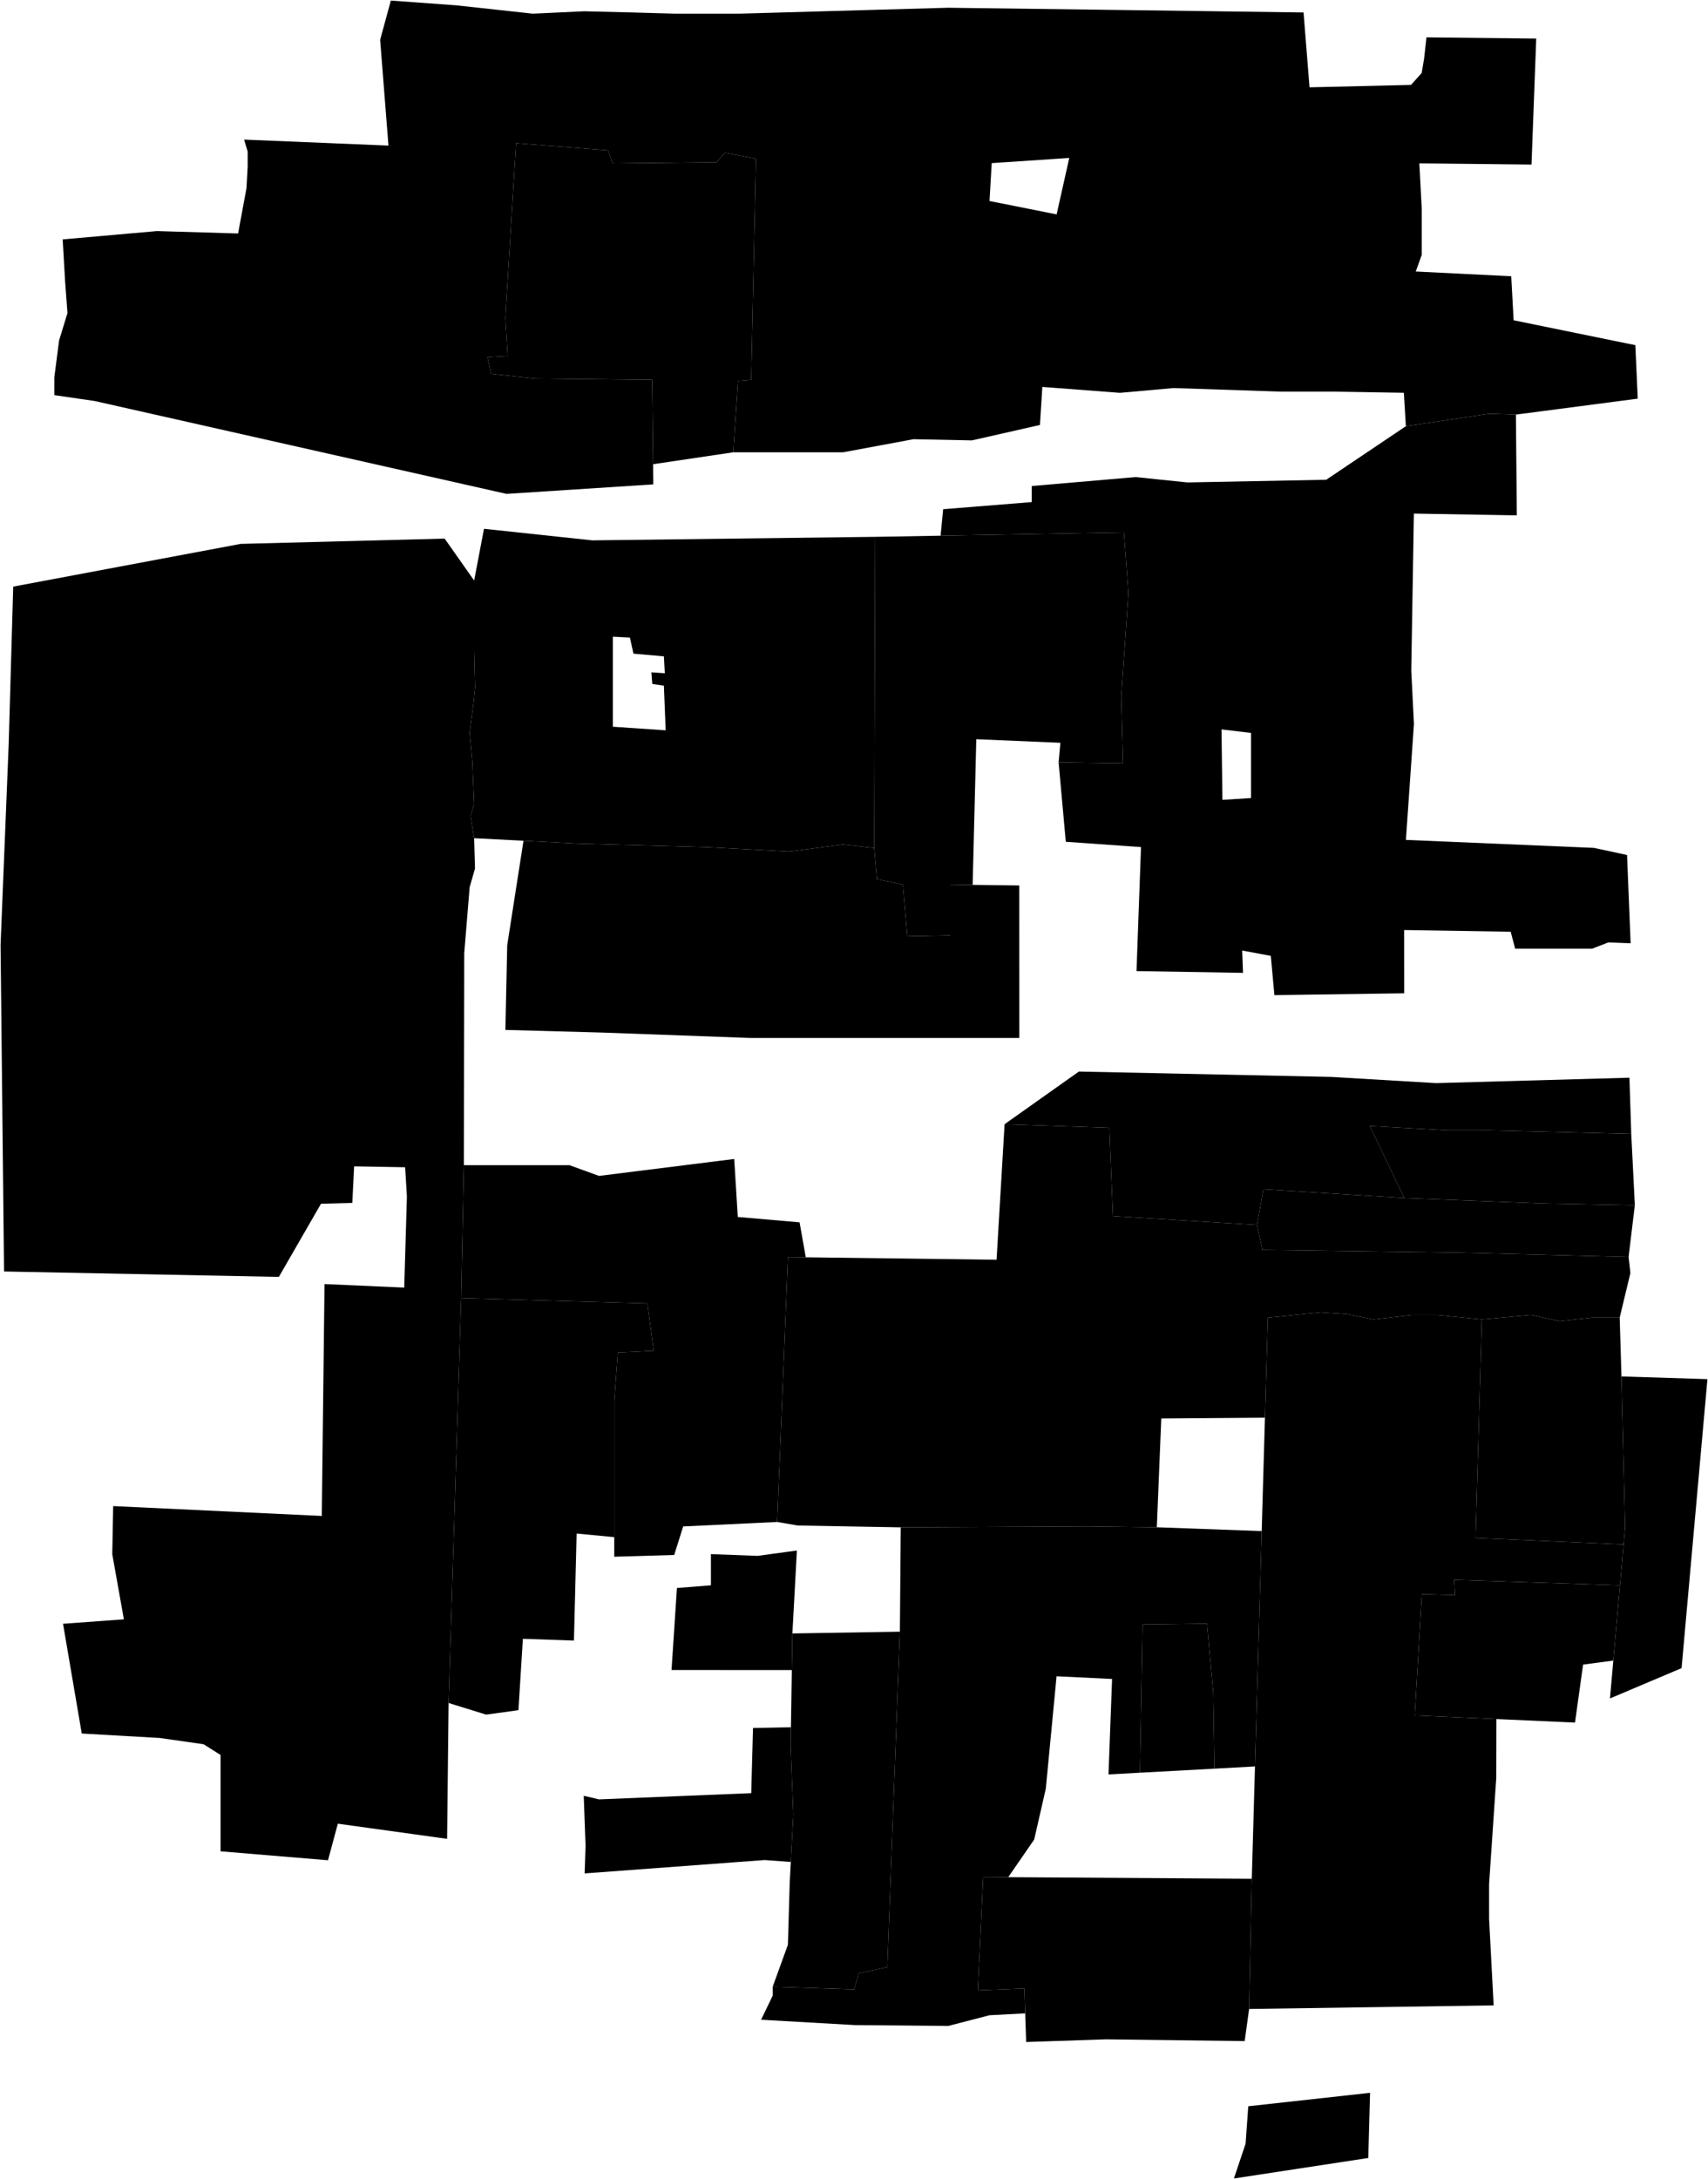 <?xml version="1.0"?>
<svg xmlns="http://www.w3.org/2000/svg" version="1.2" baseProfile="tiny" width="3000" height="3826" viewBox="0 0 3000 3826" stroke-linecap="round" stroke-linejoin="round">
<g id="A">
<path d="M 1770.9 3295.7 2198.7 3298.5 2194 3527.1 2186.2 3583.5 1942.4 3580.4 1802.4 3585.1 1800.7 3534.8 1799.2 3491.2 1717.4 3494.3 1722.1 3397.2 1726.8 3295.4 1770.9 3295.7 Z" data-holc_grade="A"/>
<path d="M 2845.4 2783.2 2833.7 2915.4 2780.6 2922.5 2766.4 3024.3 2628.3 3018.1 2484.9 3011.8 2497.4 2798.8 2555.6 2800.4 2554.1 2773.7 2845.4 2783.2 Z" data-holc_grade="A"/>
</g>
<g id="B">
<path d="M 2466.5 2103.3 2470.5 2103.6 2712.7 2112.9 2871.5 2116 2860.5 2206.8 2560.2 2199.1 2217.4 2194.4 2208 2150.6 2219 2088 2466.5 2103.3 Z" data-holc_grade="B"/>
<path d="M 2602.7 2316.5 2591.8 2700.1 2851.7 2711.5 2845.4 2783.2 2554.1 2773.7 2555.6 2800.4 2497.4 2798.8 2484.9 3011.8 2628.3 3018.1 2628.1 3121.4 2615.5 3307.8 2615.5 3368.8 2623.5 3520.8 2194 3527.1 2198.7 3298.5 2204.3 3101.3 2216.1 2688.1 2221.8 2489 2226.9 2313.4 2319.6 2304 2365.2 2307.1 2412.4 2316.5 2480 2308.7 2524.1 2308.7 2602.7 2316.5 Z" data-holc_grade="B"/>
<path d="M 2216.1 2688.1 2204.3 3101.3 2133.1 3105.2 2131 2971.1 2120 2850.6 2006.8 2852.1 2002.3 3112.3 1947 3115.3 1953.3 2947.7 1855.8 2943 1836.9 3140.3 1816.5 3229.6 1770.9 3295.7 1726.8 3295.4 1722.1 3397.2 1717.4 3494.3 1799.2 3491.2 1800.7 3534.8 1737.9 3538.1 1665.5 3556.9 1501.9 3555.4 1336.8 3546 1357.2 3503.7 1357.2 3488 1500.3 3492.7 1508.2 3464.5 1558.5 3453.6 1580.6 2864.7 1582.1 2681.5 1910.8 2679.9 2031.9 2681.4 2216.1 2688.1 Z" data-holc_grade="B"/>
</g>
<g id="C">
<path d="M 1078.9 2698.7 1012.8 2692.4 1008.1 2880.3 918.4 2877.2 910.6 3002.5 853.9 3010.3 787.9 2989.9 810 2279 1137.1 2288.4 1148.1 2371.4 1085.2 2374.5 1078.9 2459.1 1078.9 2698.7 Z" data-holc_grade="C"/>
<path d="M 1287.9 794.1 1147.1 815 1145.4 666.8 940 664.6 862.5 656.3 856.2 627.1 891.8 625 887.6 558.2 906.5 251.4 1067.9 264 1076.3 286.9 1258.6 284.9 1273.3 268.2 1327.8 278.6 1319.4 666.8 1296.3 668.8 1287.9 794.1 Z" data-holc_grade="C"/>
<path d="M 1357.2 3488 1383.9 3414.4 1387.1 3304.8 1389 3269 1393.4 3185.8 1388.7 3063.6 1389.2 3032.5 1390.8 2932.1 1391.8 2867.8 1580.6 2864.7 1558.5 3453.6 1508.2 3464.5 1500.3 3492.7 1357.2 3488 Z" data-holc_grade="C"/>
<path d="M 2133.1 3105.2 2002.3 3112.3 2006.8 2852.1 2120 2850.6 2131 2971.1 2133.1 3105.2 Z" data-holc_grade="C"/>
<path d="M 2192.5 3697.9 2406.4 3674.3 2403.3 3788.7 2167.3 3824.7 2187.8 3763.6 2192.5 3697.9 Z" data-holc_grade="C"/>
<path d="M 2848 2416.6 2854.4 2681.3 2851.7 2711.5 2591.8 2700.1 2602.7 2316.5 2689.2 2308.6 2739.5 2319.6 2796.1 2313.3 2844.9 2313.3 2848 2416.6 Z" data-holc_grade="C"/>
<path d="M 2208 2150.6 2217.4 2194.4 2560.2 2199.1 2860.5 2206.8 2863.7 2235 2844.9 2313.3 2796.1 2313.3 2739.5 2319.6 2689.2 2308.6 2602.7 2316.5 2524.1 2308.7 2480 2308.7 2412.4 2316.5 2365.2 2307.1 2319.6 2304 2226.9 2313.4 2221.8 2489 2039.7 2490.4 2031.9 2681.4 1910.8 2679.9 1582.1 2681.5 1401.3 2678.3 1365.1 2672.1 1384 2207 1415.3 2207.4 1750.4 2211.7 1764.5 1973.7 1948.5 1980 1954.8 2135 2208 2150.6 Z" data-holc_grade="C"/>
<path d="M 2871.5 2116 2712.7 2112.9 2470.5 2103.6 2466.5 2103.3 2406 1976.8 2544.4 1984.6 2616.8 1984.5 2865.2 1990.7 2871.5 2116 Z" data-holc_grade="C"/>
<path d="M 1859.4 1338.5 1862.5 1304.1 1714.8 1297.8 1708.4 1553.5 1669.2 1553 1669.2 1642.3 1593.7 1643.8 1585.9 1553 1540.3 1543.6 1535.5 1488.8 1537.1 942.5 1652.1 940.5 1974.1 934.7 1982 1041.1 1969.4 1222.7 1972.6 1340.1 1859.4 1338.5 Z" data-holc_grade="C"/>
<path d="M 1535.5 1488.8 1480.5 1482.6 1386.2 1495.1 1241.5 1487.3 1013.6 1481 919.5 1476.1 832.8 1471.6 826.5 1432.4 832.8 1412.1 829.6 1336.9 824.9 1286.8 831.2 1238.3 834.4 1207 832.8 1142.8 832.8 1019.2 850.1 928.4 1040.4 948.7 1537.1 942.5 1535.5 1488.8 Z M 1166.1 1152.3 1112.6 1147.6 1106.4 1119.4 1076.5 1117.8 1076.5 1275.9 1169.2 1282.2 1166.1 1203.9 1145.7 1200.8 1144.1 1180.4 1167.7 1182 1166.1 1152.3 Z" data-holc_grade="C"/>
</g>
<g id="D">
<path d="M 2833.7 2915.4 2845.4 2783.2 2851.7 2711.5 2854.4 2681.3 2848 2416.6 2999 2421.3 2953.6 2928.7 2827.8 2981.9 2833.7 2915.4 Z" data-holc_grade="D"/>
<path d="M 1389 3269 1343.1 3265.6 1026.9 3289.1 1028.5 3240.5 1025.3 3152.8 1052.1 3159.1 1319.5 3148.2 1322.6 3033.8 1389.2 3032.5 1388.7 3063.6 1393.4 3185.8 1389 3269 Z M 1391.8 2867.8 1390.8 2932.1 1179.5 2932 1189 2788 1248.7 2783.3 1248.7 2728.5 1330.5 2731.6 1399.7 2722.2 1391.8 2867.8 Z" data-holc_grade="D"/>
<path d="M 1415.3 2207.4 1384 2207 1365.1 2672.1 1200 2679.9 1184.2 2730 1078.9 2733.1 1078.9 2698.7 1078.9 2459.1 1085.2 2374.5 1148.1 2371.4 1137.1 2288.4 810 2279 814.8 2045.7 1000.3 2045.7 1052.2 2064.5 1289.6 2034.8 1295.9 2136.6 1404.4 2146 1415.3 2207.4 Z" data-holc_grade="D"/>
<path d="M 2865.2 1990.7 2616.8 1984.5 2544.4 1984.6 2406 1976.8 2466.5 2103.3 2219 2088 2208 2150.6 1954.8 2135 1948.5 1980 1764.5 1973.7 1895 1881.3 2338.4 1890.7 2522.4 1901.6 2862 1892.1 2865.2 1990.7 Z" data-holc_grade="D"/>
<path d="M 2662.6 727.9 2664.2 904.8 2483.4 901.7 2478.8 1177.2 2483.5 1271.1 2469.4 1474.6 2799.6 1488.6 2857.8 1501.1 2864.1 1656.1 2824.8 1654.6 2796.5 1665.6 2661.3 1665.6 2653.4 1635.8 2466.3 1632.8 2466.4 1743.9 2238.4 1747.1 2232.1 1678.2 2181.8 1668.8 2183.3 1708 1996.2 1704.9 2004.1 1487.2 1872 1477.9 1859.4 1338.5 1972.6 1340.1 1969.4 1222.7 1982 1041.1 1974.1 934.7 1652.1 940.5 1656.6 894 1812.2 881.5 1812.2 853.3 1994.6 837.6 2085.7 847 2329.4 842.3 2469.3 748.3 2615.4 726.4 2662.6 727.9 Z M 2145.5 1280.6 2147.1 1404.3 2197.4 1401.1 2197.4 1286.8 2145.5 1280.6 Z" data-holc_grade="D"/>
<path d="M 1535.5 1488.8 1540.3 1543.6 1585.9 1553 1593.7 1643.8 1669.2 1642.3 1669.2 1553 1708.4 1553.5 1790.2 1554.6 1790.3 1822.3 1317 1822.3 1059.1 1812.9 887.7 1808.2 890.9 1659.4 919.5 1476.1 1013.6 1481 1241.5 1487.3 1386.2 1495.1 1480.5 1482.6 1535.5 1488.8 Z" data-holc_grade="D"/>
<path d="M 814.8 2045.7 810 2279 787.9 2989.9 785.3 3228.4 593.4 3201.8 576.1 3266 387.4 3250.3 387.4 3081.1 357.5 3062.3 280.5 3051.3 143.6 3043.5 110.7 2850.8 217.6 2843 197.2 2728.7 198.8 2644.2 565.2 2661.5 570 2254.4 710 2260.6 714.7 2100.9 711.6 2049.3 622 2047.7 618.8 2111.9 563.8 2113.4 489.8 2241.8 7.1 2232.3 1 1659.2 15.3 1305.4 23.2 1029.9 422.6 954.9 781 945.6 832.8 1019.2 832.8 1142.8 834.4 1207 831.2 1238.3 824.9 1286.8 829.6 1336.9 832.8 1412.1 826.5 1432.4 832.8 1471.6 834.3 1524.8 824.9 1557.7 815.4 1673.5 814.8 2045.7 Z" data-holc_grade="D"/>
<path d="M 2662.6 727.9 2615.4 726.4 2469.3 748.3 2465.8 689.6 2342.2 687.6 2249.9 687.6 2061.3 681.3 1967 689.7 1830.8 679.3 1826.6 746.1 1707.1 773.2 1604.4 771.1 1480.8 794.1 1287.9 794.1 1296.3 668.8 1319.4 666.8 1327.8 278.6 1273.3 268.2 1258.6 284.9 1076.3 286.9 1067.9 264 906.5 251.4 887.6 558.2 891.8 625 856.2 627.1 862.5 656.3 940 664.6 1145.4 666.8 1147.1 815 1147.5 850.4 889.7 867.1 166.6 704.1 95.4 693.7 95.4 662.4 103.8 597.7 118.5 549.7 114.3 493.3 110.1 420.3 275.7 405.7 418.2 409.9 432.9 330.6 435 293.1 435 266 428.7 245.1 682.3 255.6 667.7 69.9 686.5 1 801.8 9.4 935.9 24 1026 19.8 1111.9 21.9 1185.3 24 1298.4 24 1665.2 13.6 1979.5 17.7 2289.6 21.9 2300.1 153.3 2478.3 149.1 2497.1 128.2 2501.3 103.2 2505.5 65.6 2698.3 67.7 2690 288.9 2493 286.8 2497.2 366.1 2497.2 447.5 2486.7 476.7 2654.4 485 2658.6 562.3 2872.4 606 2876.6 699.9 2662.6 727.9 Z M 1878.1 277.3 1741.9 286.4 1738 352.9 1855.9 376.4 1878.1 277.3 Z" data-holc_grade="D"/>
</g>
</svg>